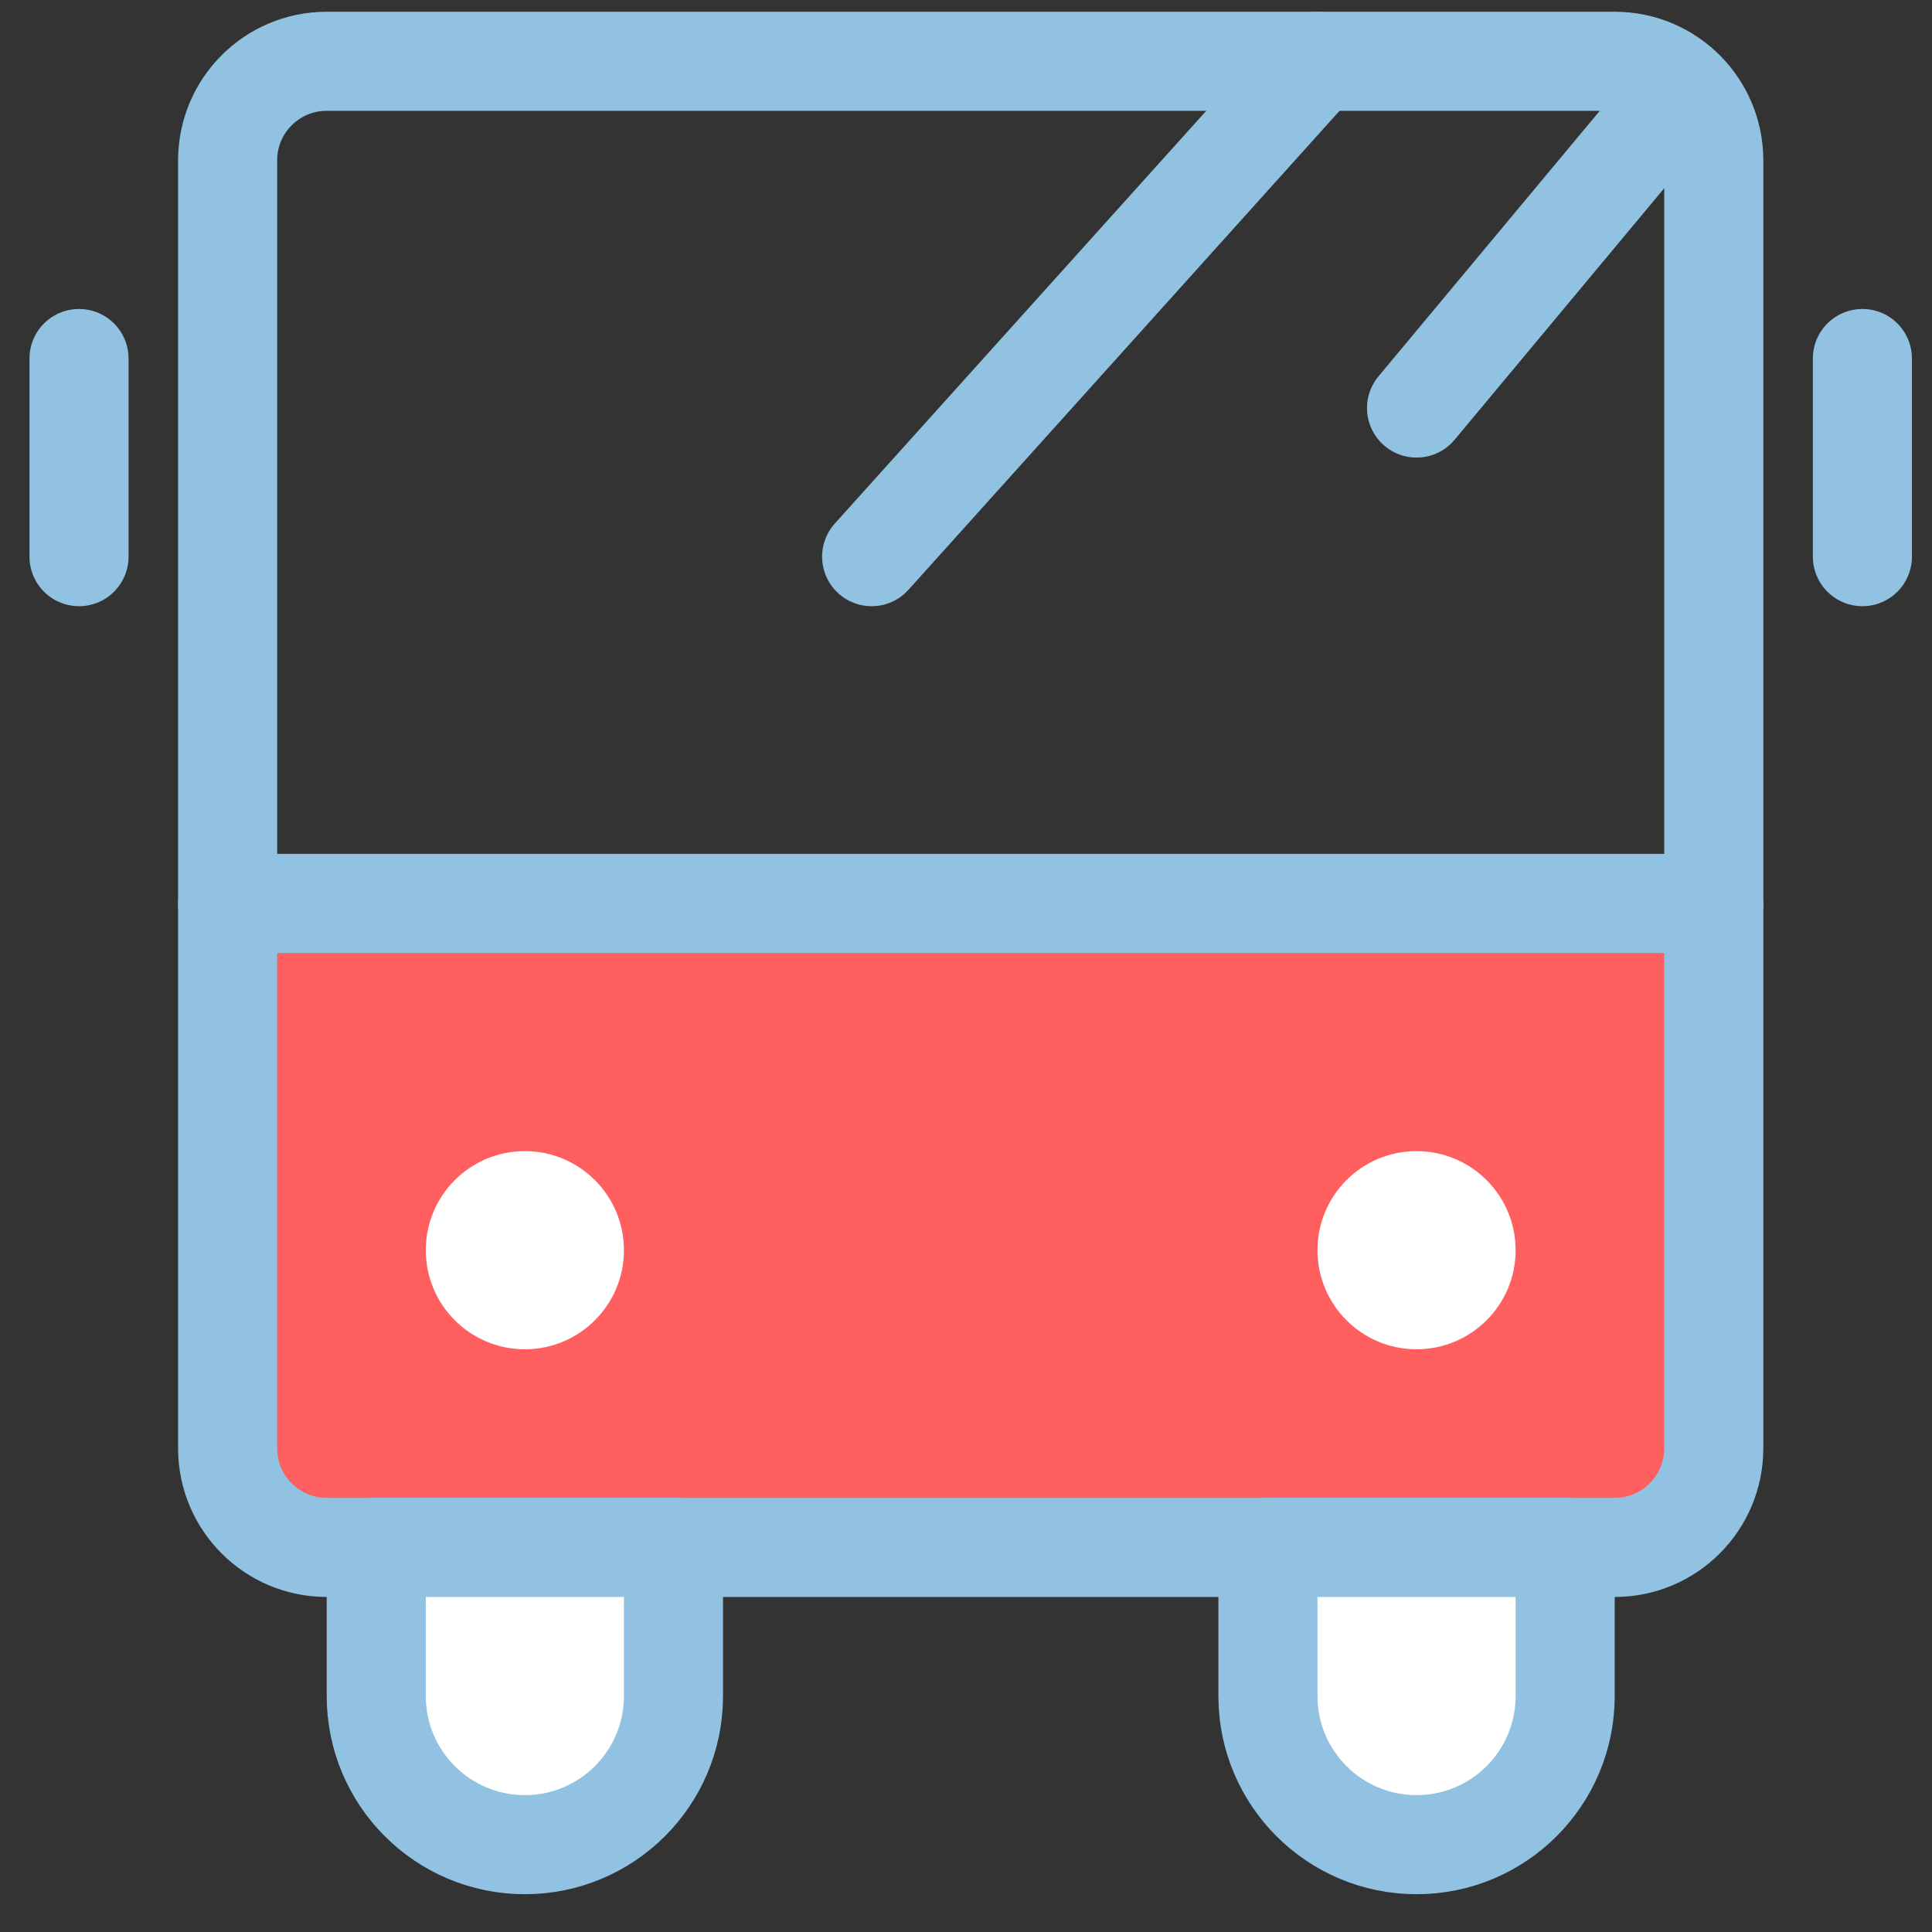 <svg width="39" height="39" viewBox="0 0 39 39" fill="none" xmlns="http://www.w3.org/2000/svg">
<rect x="0" y="0" width="39" height="39" fill="#333333" stroke="none"/>
<path d="M4.595 18.237H34.595V29.237C34.595 30.341 33.699 31.237 32.595 31.237H6.595C5.49 31.237 4.595 30.341 4.595 29.237V18.237Z" fill="#FF5F5F" stroke="#91C2E2" stroke-width="2" stroke-linejoin="round"/>
<path d="M4.595 3.237C4.595 2.132 5.49 1.237 6.595 1.237H32.595C33.699 1.237 34.595 2.132 34.595 3.237V18.237H4.595V3.237Z" stroke="#91C2E2" stroke-width="2" stroke-linejoin="round"/>
<path d="M10.595 37.237C8.938 37.237 7.595 35.894 7.595 34.237V31.237H13.595V34.237C13.595 35.894 12.252 37.237 10.595 37.237Z" fill="white" stroke="#91C2E2" stroke-width="2" stroke-linecap="round" stroke-linejoin="round"/>
<path d="M28.595 37.237C26.938 37.237 25.595 35.894 25.595 34.237V31.237H31.595V34.237C31.595 35.894 30.252 37.237 28.595 37.237Z" fill="white" stroke="#91C2E2" stroke-width="2" stroke-linecap="round" stroke-linejoin="round"/>
<path d="M1.595 7.237V11.237" stroke="#91C2E2" stroke-width="2" stroke-linecap="round"/>
<path d="M37.595 7.237V11.237" stroke="#91C2E2" stroke-width="2" stroke-linecap="round"/>
<path d="M10.595 27.237C11.699 27.237 12.595 26.341 12.595 25.237C12.595 24.132 11.699 23.237 10.595 23.237C9.49 23.237 8.595 24.132 8.595 25.237C8.595 26.341 9.49 27.237 10.595 27.237Z" fill="white"/>
<path d="M28.595 27.237C29.699 27.237 30.595 26.341 30.595 25.237C30.595 24.132 29.699 23.237 28.595 23.237C27.49 23.237 26.595 24.132 26.595 25.237C26.595 26.341 27.49 27.237 28.595 27.237Z" fill="white"/>
<path d="M26.595 1.237L17.595 11.237" stroke="#91C2E2" stroke-width="2" stroke-linecap="round"/>
<path d="M33.595 2.237L28.595 8.237" stroke="#91C2E2" stroke-width="2" stroke-linecap="round"/>
</svg>
